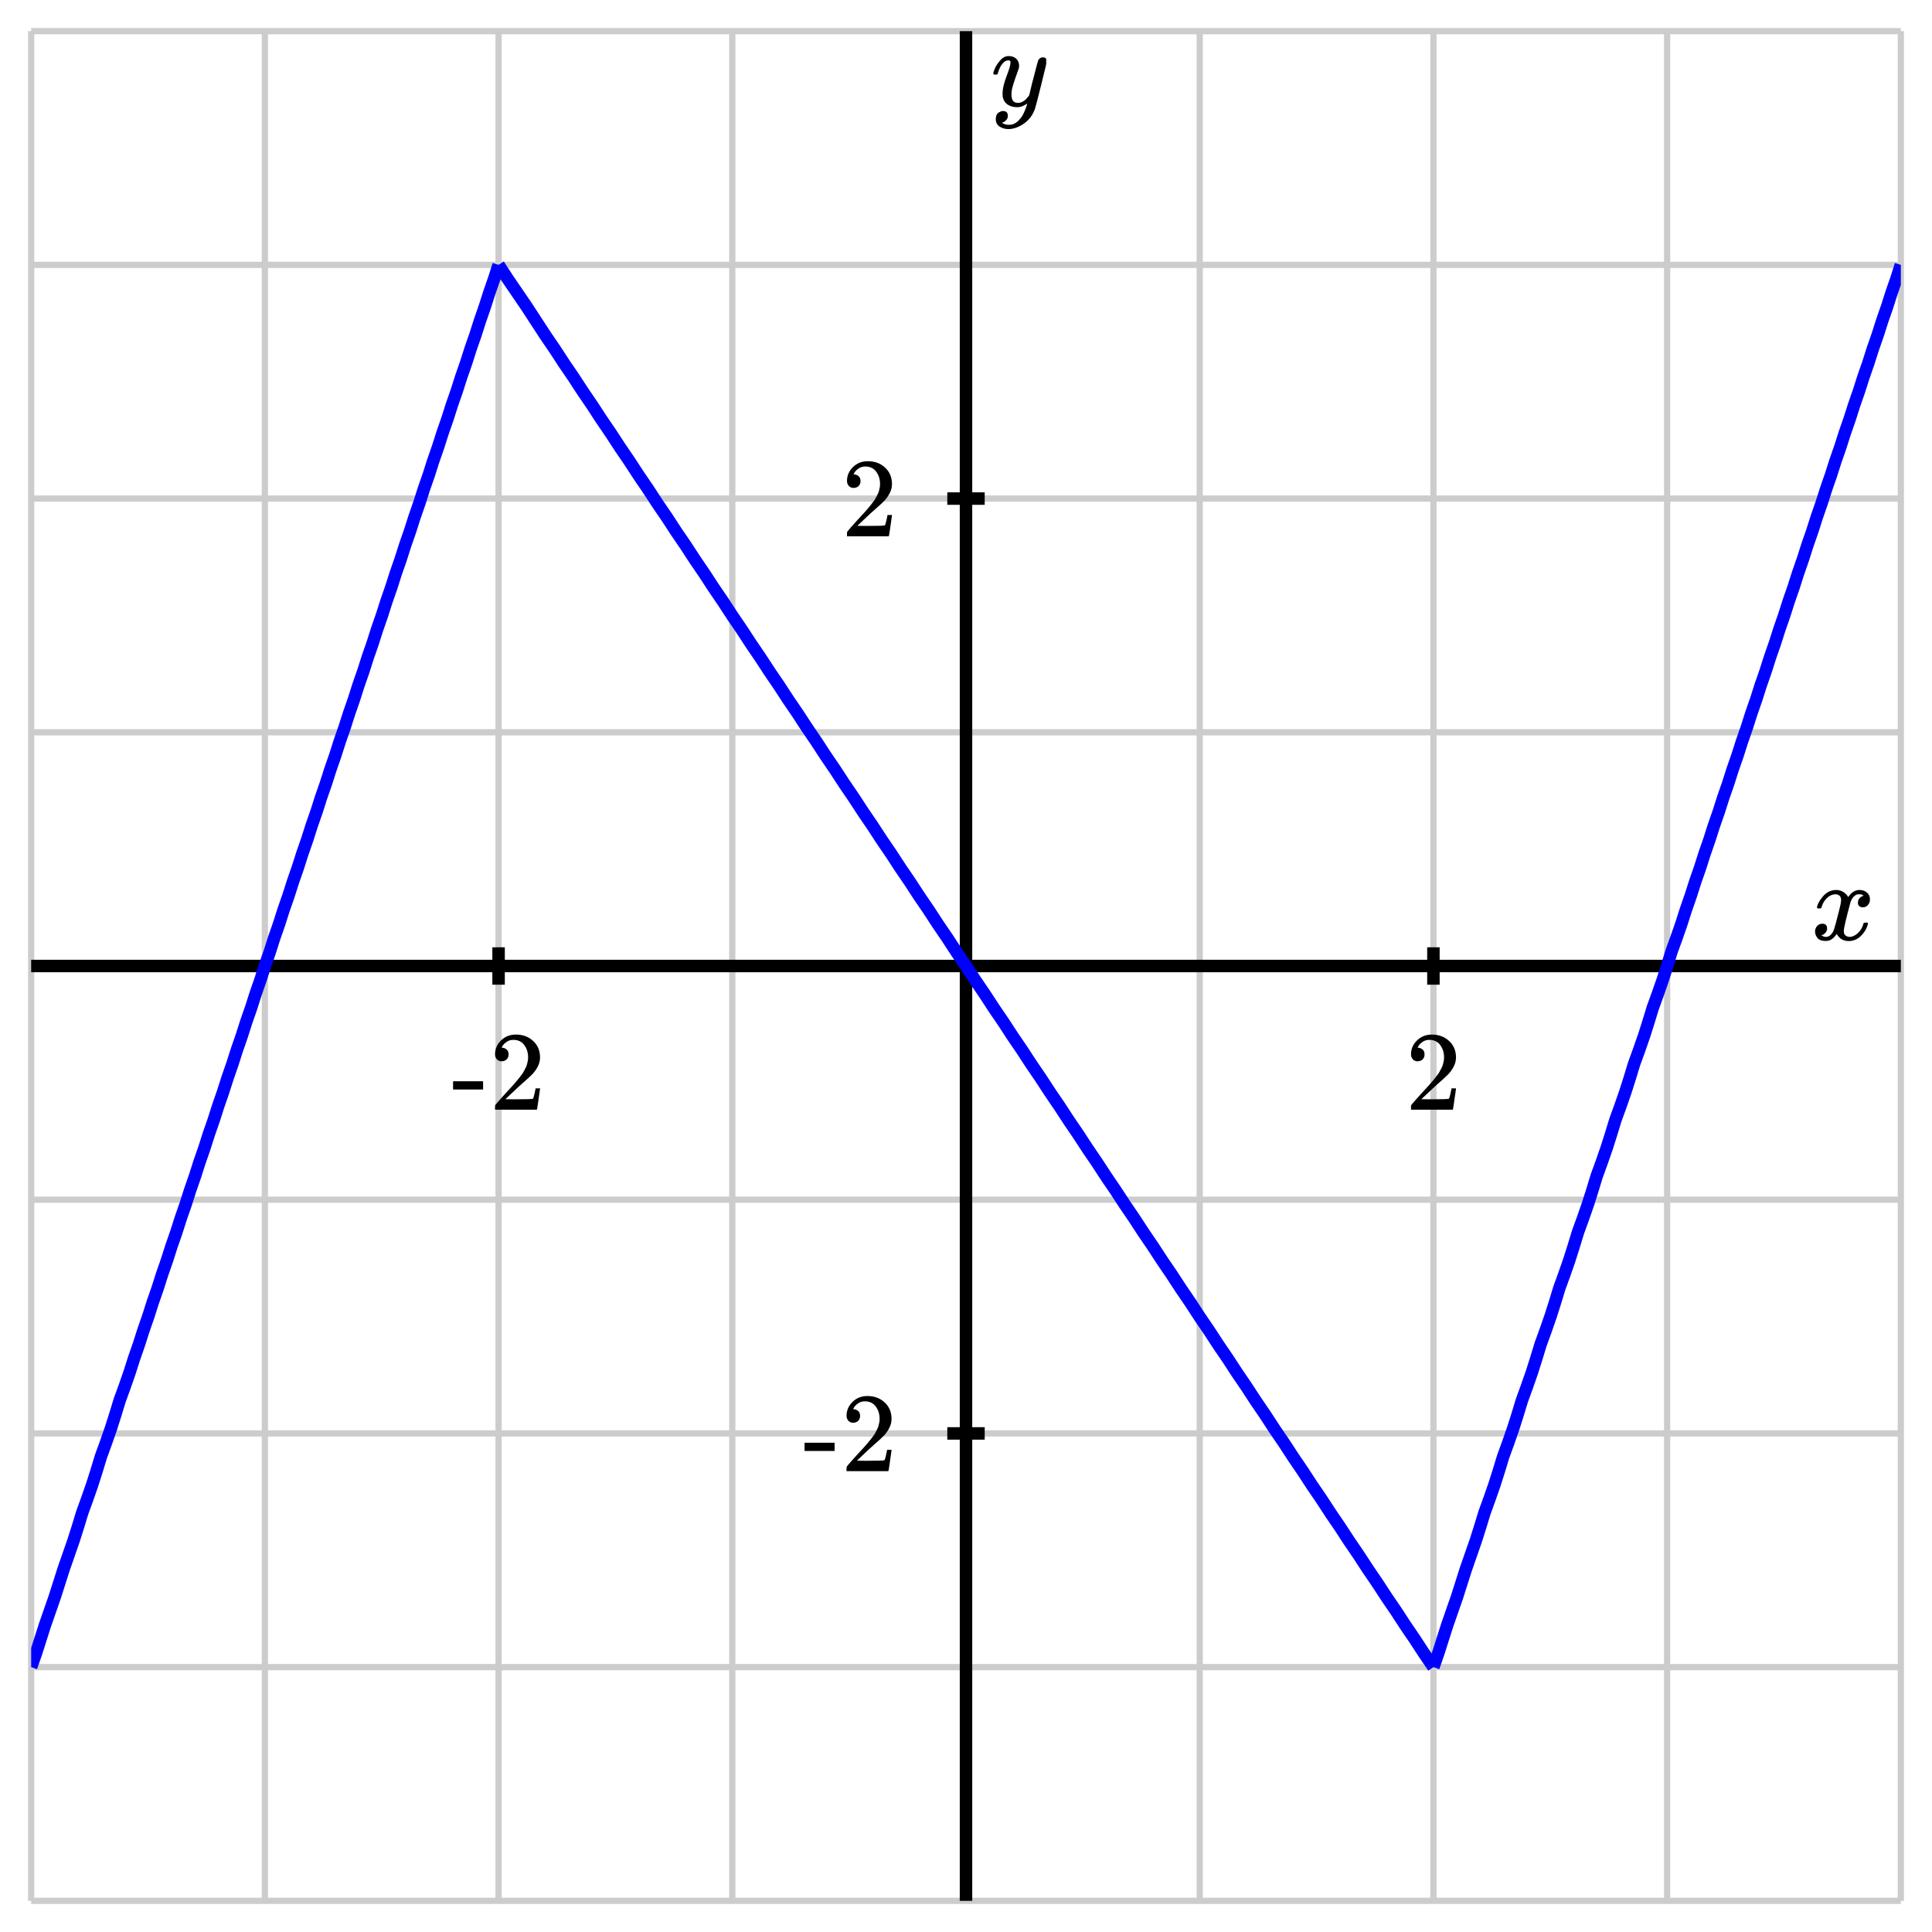 <svg xmlns="http://www.w3.org/2000/svg" id="diagram" width="310" height="310">
  <defs>
    <clipPath id="clipPath-0">
      <rect x="5.0" y="5.0" width="300.0" height="300.0"/>
    </clipPath>
    <clipPath id="clipPath-1">
      <rect x="5.0" y="5.0" width="300.0" height="300.0"/>
    </clipPath>
  </defs>
  <g id="grid-axes">
    <g id="grid" stroke="#ccc" stroke-width="1">
      <line id="line-0" x1="5.0" y1="305.0" x2="5.0" y2="5.0"/>
      <line id="line-1" x1="42.5" y1="305.0" x2="42.5" y2="5.0"/>
      <line id="line-2" x1="80.0" y1="305.0" x2="80.0" y2="5.0"/>
      <line id="line-3" x1="117.5" y1="305.0" x2="117.5" y2="5.0"/>
      <line id="line-4" x1="155.0" y1="305.0" x2="155.0" y2="5.0"/>
      <line id="line-5" x1="192.5" y1="305.0" x2="192.5" y2="5.0"/>
      <line id="line-6" x1="230.0" y1="305.0" x2="230.0" y2="5.0"/>
      <line id="line-7" x1="267.5" y1="305.0" x2="267.5" y2="5.0"/>
      <line id="line-8" x1="305.0" y1="305.0" x2="305.0" y2="5.0"/>
      <line id="line-9" x1="5.0" y1="305.0" x2="305.0" y2="305.0"/>
      <line id="line-10" x1="5.0" y1="267.5" x2="305.0" y2="267.5"/>
      <line id="line-11" x1="5.0" y1="230.0" x2="305.0" y2="230.0"/>
      <line id="line-12" x1="5.0" y1="192.5" x2="305.0" y2="192.5"/>
      <line id="line-13" x1="5.0" y1="155.0" x2="305.0" y2="155.0"/>
      <line id="line-14" x1="5.0" y1="117.5" x2="305.0" y2="117.5"/>
      <line id="line-15" x1="5.0" y1="80.0" x2="305.0" y2="80.0"/>
      <line id="line-16" x1="5.0" y1="42.5" x2="305.0" y2="42.5"/>
      <line id="line-17" x1="5.0" y1="5.0" x2="305.0" y2="5.0"/>
    </g>
    <g id="axes" stroke="black" stroke-width="2">
      <line id="line-18" x1="5.0" y1="155.0" x2="305.0" y2="155.0" stroke="black" stroke-width="2"/>
      <line id="line-19" x1="155.0" y1="305.0" x2="155.0" y2="5.0" stroke="black" stroke-width="2"/>
      <g id="g-0">
        <line id="line-20" x1="80.0" y1="158.0" x2="80.0" y2="152.0"/>
        <line id="line-21" x1="230.0" y1="158.0" x2="230.0" y2="152.0"/>
      </g>
      <g id="g-1">
        <line id="line-22" x1="152.0" y1="230.0" x2="158.0" y2="230.0"/>
        <line id="line-23" x1="152.0" y1="80.0" x2="158.0" y2="80.0"/>
      </g>
    </g>
    <g id="label-0" transform="translate(80.0,166.0) translate(-7.5,-0.0)">
      <g id="g-2">
        <svg xmlns:xlink="http://www.w3.org/1999/xlink" style="vertical-align: 0.000px" width="15.080px" height="12.056px" role="img" focusable="false" viewBox="0 -666 833 666" x="0.0" y="0.0">
          <defs>
            <path id="MJX-2-TEX-N-2D" d="M11 179V252H277V179H11Z"/>
            <path id="MJX-2-TEX-N-32" d="M109 429Q82 429 66 447T50 491Q50 562 103 614T235 666Q326 666 387 610T449 465Q449 422 429 383T381 315T301 241Q265 210 201 149L142 93L218 92Q375 92 385 97Q392 99 409 186V189H449V186Q448 183 436 95T421 3V0H50V19V31Q50 38 56 46T86 81Q115 113 136 137Q145 147 170 174T204 211T233 244T261 278T284 308T305 340T320 369T333 401T340 431T343 464Q343 527 309 573T212 619Q179 619 154 602T119 569T109 550Q109 549 114 549Q132 549 151 535T170 489Q170 464 154 447T109 429Z"/>
          </defs>
          <g stroke="currentColor" fill="currentColor" stroke-width="0" transform="scale(1,-1)">
            <g data-mml-node="math">
              <g data-mml-node="mtext" data-semantic-type="text" data-semantic-role="unknown" data-semantic-font="normal" data-semantic-annotation="clearspeak:unit" data-semantic-id="0" data-semantic-speech="hyphen 2">
                <use data-c="2D" xlink:href="#MJX-2-TEX-N-2D"/>
                <use data-c="32" xlink:href="#MJX-2-TEX-N-32" transform="translate(333,0)"/>
              </g>
            </g>
          </g>
        </svg>
      </g>
    </g>
    <g id="label-1" transform="translate(230.0,166.0) translate(-4.5,-0.0)">
      <g id="g-3">
        <svg xmlns:xlink="http://www.w3.org/1999/xlink" style="vertical-align: 0.000px" width="9.048px" height="12.056px" role="img" focusable="false" viewBox="0 -666 500 666" x="0.0" y="0.0">
          <defs>
            <path id="MJX-3-TEX-N-32" d="M109 429Q82 429 66 447T50 491Q50 562 103 614T235 666Q326 666 387 610T449 465Q449 422 429 383T381 315T301 241Q265 210 201 149L142 93L218 92Q375 92 385 97Q392 99 409 186V189H449V186Q448 183 436 95T421 3V0H50V19V31Q50 38 56 46T86 81Q115 113 136 137Q145 147 170 174T204 211T233 244T261 278T284 308T305 340T320 369T333 401T340 431T343 464Q343 527 309 573T212 619Q179 619 154 602T119 569T109 550Q109 549 114 549Q132 549 151 535T170 489Q170 464 154 447T109 429Z"/>
          </defs>
          <g stroke="currentColor" fill="currentColor" stroke-width="0" transform="scale(1,-1)">
            <g data-mml-node="math">
              <g data-mml-node="mtext" data-semantic-type="text" data-semantic-role="integer" data-semantic-font="normal" data-semantic-annotation="clearspeak:unit" data-semantic-id="0" data-semantic-speech="2">
                <use data-c="32" xlink:href="#MJX-3-TEX-N-32"/>
              </g>
            </g>
          </g>
        </svg>
      </g>
    </g>
    <g id="label-2" transform="translate(144.0,230.0) translate(-15.1,-6.0)">
      <g id="g-4">
        <svg xmlns:xlink="http://www.w3.org/1999/xlink" style="vertical-align: 0.000px" width="15.080px" height="12.056px" role="img" focusable="false" viewBox="0 -666 833 666" x="0.0" y="0.0">
          <defs>
            <path id="MJX-4-TEX-N-2D" d="M11 179V252H277V179H11Z"/>
            <path id="MJX-4-TEX-N-32" d="M109 429Q82 429 66 447T50 491Q50 562 103 614T235 666Q326 666 387 610T449 465Q449 422 429 383T381 315T301 241Q265 210 201 149L142 93L218 92Q375 92 385 97Q392 99 409 186V189H449V186Q448 183 436 95T421 3V0H50V19V31Q50 38 56 46T86 81Q115 113 136 137Q145 147 170 174T204 211T233 244T261 278T284 308T305 340T320 369T333 401T340 431T343 464Q343 527 309 573T212 619Q179 619 154 602T119 569T109 550Q109 549 114 549Q132 549 151 535T170 489Q170 464 154 447T109 429Z"/>
          </defs>
          <g stroke="currentColor" fill="currentColor" stroke-width="0" transform="scale(1,-1)">
            <g data-mml-node="math">
              <g data-mml-node="mtext" data-semantic-type="text" data-semantic-role="unknown" data-semantic-font="normal" data-semantic-annotation="clearspeak:unit" data-semantic-id="0" data-semantic-speech="hyphen 2">
                <use data-c="2D" xlink:href="#MJX-4-TEX-N-2D"/>
                <use data-c="32" xlink:href="#MJX-4-TEX-N-32" transform="translate(333,0)"/>
              </g>
            </g>
          </g>
        </svg>
      </g>
    </g>
    <g id="label-3" transform="translate(144.0,80.0) translate(-9.0,-6.0)">
      <g id="g-5">
        <svg xmlns:xlink="http://www.w3.org/1999/xlink" style="vertical-align: 0.000px" width="9.048px" height="12.056px" role="img" focusable="false" viewBox="0 -666 500 666" x="0.0" y="0.0">
          <defs>
            <path id="MJX-5-TEX-N-32" d="M109 429Q82 429 66 447T50 491Q50 562 103 614T235 666Q326 666 387 610T449 465Q449 422 429 383T381 315T301 241Q265 210 201 149L142 93L218 92Q375 92 385 97Q392 99 409 186V189H449V186Q448 183 436 95T421 3V0H50V19V31Q50 38 56 46T86 81Q115 113 136 137Q145 147 170 174T204 211T233 244T261 278T284 308T305 340T320 369T333 401T340 431T343 464Q343 527 309 573T212 619Q179 619 154 602T119 569T109 550Q109 549 114 549Q132 549 151 535T170 489Q170 464 154 447T109 429Z"/>
          </defs>
          <g stroke="currentColor" fill="currentColor" stroke-width="0" transform="scale(1,-1)">
            <g data-mml-node="math">
              <g data-mml-node="mtext" data-semantic-type="text" data-semantic-role="integer" data-semantic-font="normal" data-semantic-annotation="clearspeak:unit" data-semantic-id="0" data-semantic-speech="2">
                <use data-c="32" xlink:href="#MJX-5-TEX-N-32"/>
              </g>
            </g>
          </g>
        </svg>
      </g>
    </g>
    <g id="label-4" transform="translate(301.0,151.0) translate(-10.4,-8.2)">
      <g id="g-6">
        <svg xmlns:xlink="http://www.w3.org/1999/xlink" style="vertical-align: -0.200px" width="10.352px" height="8.200px" role="img" focusable="false" viewBox="0 -442 572 453" x="0.0" y="0.0">
          <defs>
            <path id="MJX-6-TEX-I-1D465" d="M52 289Q59 331 106 386T222 442Q257 442 286 424T329 379Q371 442 430 442Q467 442 494 420T522 361Q522 332 508 314T481 292T458 288Q439 288 427 299T415 328Q415 374 465 391Q454 404 425 404Q412 404 406 402Q368 386 350 336Q290 115 290 78Q290 50 306 38T341 26Q378 26 414 59T463 140Q466 150 469 151T485 153H489Q504 153 504 145Q504 144 502 134Q486 77 440 33T333 -11Q263 -11 227 52Q186 -10 133 -10H127Q78 -10 57 16T35 71Q35 103 54 123T99 143Q142 143 142 101Q142 81 130 66T107 46T94 41L91 40Q91 39 97 36T113 29T132 26Q168 26 194 71Q203 87 217 139T245 247T261 313Q266 340 266 352Q266 380 251 392T217 404Q177 404 142 372T93 290Q91 281 88 280T72 278H58Q52 284 52 289Z"/>
          </defs>
          <g stroke="currentColor" fill="currentColor" stroke-width="0" transform="scale(1,-1)">
            <g data-mml-node="math">
              <g data-mml-node="mi" data-semantic-type="identifier" data-semantic-role="latinletter" data-semantic-font="italic" data-semantic-annotation="clearspeak:simple" data-semantic-id="0" data-semantic-speech="x">
                <use data-c="1D465" xlink:href="#MJX-6-TEX-I-1D465"/>
              </g>
            </g>
          </g>
        </svg>
      </g>
    </g>
    <g id="label-5" transform="translate(159.0,9.0) translate(0.0,-0.0)">
      <g id="g-7">
        <svg xmlns:xlink="http://www.w3.org/1999/xlink" style="vertical-align: -3.712px" width="8.872px" height="11.712px" role="img" focusable="false" viewBox="0 -442 490 647" x="0.0" y="0.0">
          <defs>
            <path id="MJX-7-TEX-I-1D466" d="M21 287Q21 301 36 335T84 406T158 442Q199 442 224 419T250 355Q248 336 247 334Q247 331 231 288T198 191T182 105Q182 62 196 45T238 27Q261 27 281 38T312 61T339 94Q339 95 344 114T358 173T377 247Q415 397 419 404Q432 431 462 431Q475 431 483 424T494 412T496 403Q496 390 447 193T391 -23Q363 -106 294 -155T156 -205Q111 -205 77 -183T43 -117Q43 -95 50 -80T69 -58T89 -48T106 -45Q150 -45 150 -87Q150 -107 138 -122T115 -142T102 -147L99 -148Q101 -153 118 -160T152 -167H160Q177 -167 186 -165Q219 -156 247 -127T290 -65T313 -9T321 21L315 17Q309 13 296 6T270 -6Q250 -11 231 -11Q185 -11 150 11T104 82Q103 89 103 113Q103 170 138 262T173 379Q173 380 173 381Q173 390 173 393T169 400T158 404H154Q131 404 112 385T82 344T65 302T57 280Q55 278 41 278H27Q21 284 21 287Z"/>
          </defs>
          <g stroke="currentColor" fill="currentColor" stroke-width="0" transform="scale(1,-1)">
            <g data-mml-node="math">
              <g data-mml-node="mi" data-semantic-type="identifier" data-semantic-role="latinletter" data-semantic-font="italic" data-semantic-annotation="clearspeak:simple" data-semantic-id="0" data-semantic-speech="y">
                <use data-c="1D466" xlink:href="#MJX-7-TEX-I-1D466"/>
              </g>
            </g>
          </g>
        </svg>
      </g>
    </g>
  </g>
  <path id="graph-0" stroke="blue" stroke-width="2" fill="none" d="M 80.0 42.5 L 81.5 44.8 L 83.0 47.0 L 84.5 49.2 L 86.0 51.5 L 87.5 53.8 L 89.0 56.0 L 90.5 58.3 L 92.0 60.5 L 93.5 62.8 L 95.0 65.0 L 96.5 67.3 L 98.0 69.5 L 99.5 71.8 L 101.0 74.0 L 102.5 76.3 L 104.0 78.5 L 105.5 80.8 L 107.0 83.0 L 108.5 85.3 L 110.0 87.5 L 111.5 89.8 L 113.0 92.0 L 114.5 94.3 L 116.0 96.5 L 117.5 98.8 L 119.0 101.0 L 120.5 103.3 L 122.0 105.5 L 123.5 107.8 L 125.0 110.0 L 126.5 112.3 L 128.0 114.5 L 129.5 116.8 L 131.0 119.0 L 132.5 121.3 L 134.0 123.5 L 135.5 125.8 L 137.0 128.0 L 138.5 130.3 L 140.0 132.5 L 141.5 134.8 L 143.0 137.0 L 144.5 139.3 L 146.0 141.5 L 147.5 143.8 L 149.0 146.0 L 150.5 148.3 L 152.0 150.5 L 153.5 152.8 L 155.0 155.0 L 156.5 157.3 L 158.0 159.5 L 159.5 161.8 L 161.0 164.0 L 162.5 166.3 L 164.0 168.5 L 165.5 170.8 L 167.0 173.0 L 168.5 175.3 L 170.0 177.5 L 171.5 179.8 L 173.0 182.0 L 174.5 184.3 L 176.0 186.5 L 177.5 188.8 L 179.0 191.0 L 180.5 193.3 L 182.0 195.5 L 183.5 197.8 L 185.0 200.0 L 186.5 202.3 L 188.0 204.5 L 189.5 206.8 L 191.0 209.0 L 192.5 211.3 L 194.0 213.5 L 195.5 215.8 L 197.0 218.0 L 198.5 220.3 L 200.0 222.5 L 201.5 224.8 L 203.0 227.0 L 204.5 229.3 L 206.0 231.5 L 207.5 233.8 L 209.0 236.0 L 210.5 238.3 L 212.0 240.5 L 213.5 242.8 L 215.0 245.0 L 216.5 247.3 L 218.0 249.5 L 219.5 251.8 L 221.0 254.0 L 222.5 256.3 L 224.0 258.5 L 225.5 260.8 L 227.0 263.0 L 228.5 265.3 L 230.0 267.5" clip-path="url(#clipPath-1)"/>
  <path id="graph-1" stroke="blue" stroke-width="2" fill="none" d="M 5.0 267.5 L 5.8 265.2 L 6.5 263.0 L 7.2 260.8 L 8.0 258.5 L 8.8 256.2 L 9.5 254.0 L 10.2 251.8 L 11.0 249.5 L 11.8 247.2 L 12.5 245.0 L 13.2 242.7 L 14.0 240.5 L 14.8 238.2 L 15.5 236.0 L 16.2 233.7 L 17.0 231.5 L 17.8 229.2 L 18.5 227.0 L 19.2 224.7 L 20.0 222.5 L 20.8 220.2 L 21.5 218.0 L 22.3 215.7 L 23.0 213.5 L 23.8 211.2 L 24.5 209.0 L 25.3 206.7 L 26.0 204.5 L 26.8 202.2 L 27.5 200.0 L 28.3 197.7 L 29.0 195.5 L 29.8 193.2 L 30.5 191.0 L 31.3 188.7 L 32.0 186.5 L 32.8 184.2 L 33.5 182.0 L 34.3 179.7 L 35.0 177.5 L 35.8 175.2 L 36.5 173.0 L 37.3 170.7 L 38.0 168.5 L 38.8 166.2 L 39.5 164.0 L 40.3 161.7 L 41.0 159.5 L 41.8 157.2 L 42.5 155.0 L 43.3 152.7 L 44.0 150.5 L 44.8 148.2 L 45.5 146.0 L 46.3 143.7 L 47.0 141.5 L 47.8 139.2 L 48.5 137.0 L 49.3 134.7 L 50.0 132.5 L 50.8 130.2 L 51.5 128.0 L 52.3 125.7 L 53.0 123.5 L 53.8 121.2 L 54.5 119.0 L 55.3 116.7 L 56.0 114.5 L 56.8 112.2 L 57.5 110.0 L 58.3 107.7 L 59.0 105.5 L 59.8 103.2 L 60.5 101.0 L 61.3 98.7 L 62.0 96.5 L 62.8 94.2 L 63.5 92.0 L 64.3 89.7 L 65.0 87.5 L 65.8 85.2 L 66.5 83.0 L 67.3 80.7 L 68.0 78.5 L 68.8 76.2 L 69.5 74.0 L 70.3 71.7 L 71.0 69.5 L 71.8 67.2 L 72.5 65.0 L 73.3 62.7 L 74.0 60.5 L 74.8 58.2 L 75.5 56.0 L 76.3 53.7 L 77.0 51.5 L 77.8 49.2 L 78.5 47.0 L 79.3 44.7 L 80.0 42.5" clip-path="url(#clipPath-1)"/>
  <path id="graph-2" stroke="blue" stroke-width="2" fill="none" d="M 230.0 267.5 L 230.8 265.2 L 231.5 263.0 L 232.2 260.8 L 233.0 258.5 L 233.8 256.2 L 234.5 254.0 L 235.2 251.8 L 236.0 249.5 L 236.8 247.2 L 237.5 245.0 L 238.2 242.7 L 239.0 240.5 L 239.8 238.2 L 240.5 236.0 L 241.2 233.7 L 242.0 231.5 L 242.8 229.2 L 243.5 227.0 L 244.2 224.7 L 245.0 222.5 L 245.8 220.2 L 246.5 218.0 L 247.2 215.7 L 248.0 213.5 L 248.8 211.2 L 249.5 209.0 L 250.2 206.7 L 251.0 204.5 L 251.8 202.2 L 252.5 200.0 L 253.2 197.7 L 254.0 195.5 L 254.8 193.2 L 255.5 191.0 L 256.2 188.7 L 257.0 186.5 L 257.8 184.2 L 258.5 182.0 L 259.2 179.7 L 260.0 177.5 L 260.8 175.2 L 261.5 173.0 L 262.2 170.7 L 263.0 168.5 L 263.8 166.2 L 264.5 164.0 L 265.2 161.7 L 266.0 159.5 L 266.8 157.2 L 267.5 155.0 L 268.2 152.7 L 269.0 150.5 L 269.8 148.2 L 270.5 146.0 L 271.3 143.7 L 272.0 141.5 L 272.8 139.2 L 273.5 137.0 L 274.3 134.7 L 275.0 132.5 L 275.8 130.2 L 276.5 128.0 L 277.3 125.7 L 278.0 123.5 L 278.8 121.2 L 279.5 119.0 L 280.3 116.7 L 281.0 114.5 L 281.8 112.2 L 282.5 110.0 L 283.3 107.7 L 284.0 105.5 L 284.8 103.2 L 285.5 101.0 L 286.3 98.7 L 287.0 96.5 L 287.8 94.2 L 288.5 92.0 L 289.3 89.7 L 290.0 87.5 L 290.8 85.2 L 291.5 83.0 L 292.3 80.7 L 293.0 78.5 L 293.8 76.2 L 294.5 74.0 L 295.3 71.7 L 296.0 69.5 L 296.8 67.2 L 297.5 65.0 L 298.3 62.7 L 299.0 60.5 L 299.8 58.2 L 300.5 56.0 L 301.3 53.7 L 302.0 51.5 L 302.8 49.2 L 303.5 47.0 L 304.3 44.7 L 305.0 42.5" clip-path="url(#clipPath-1)"/>
</svg>
